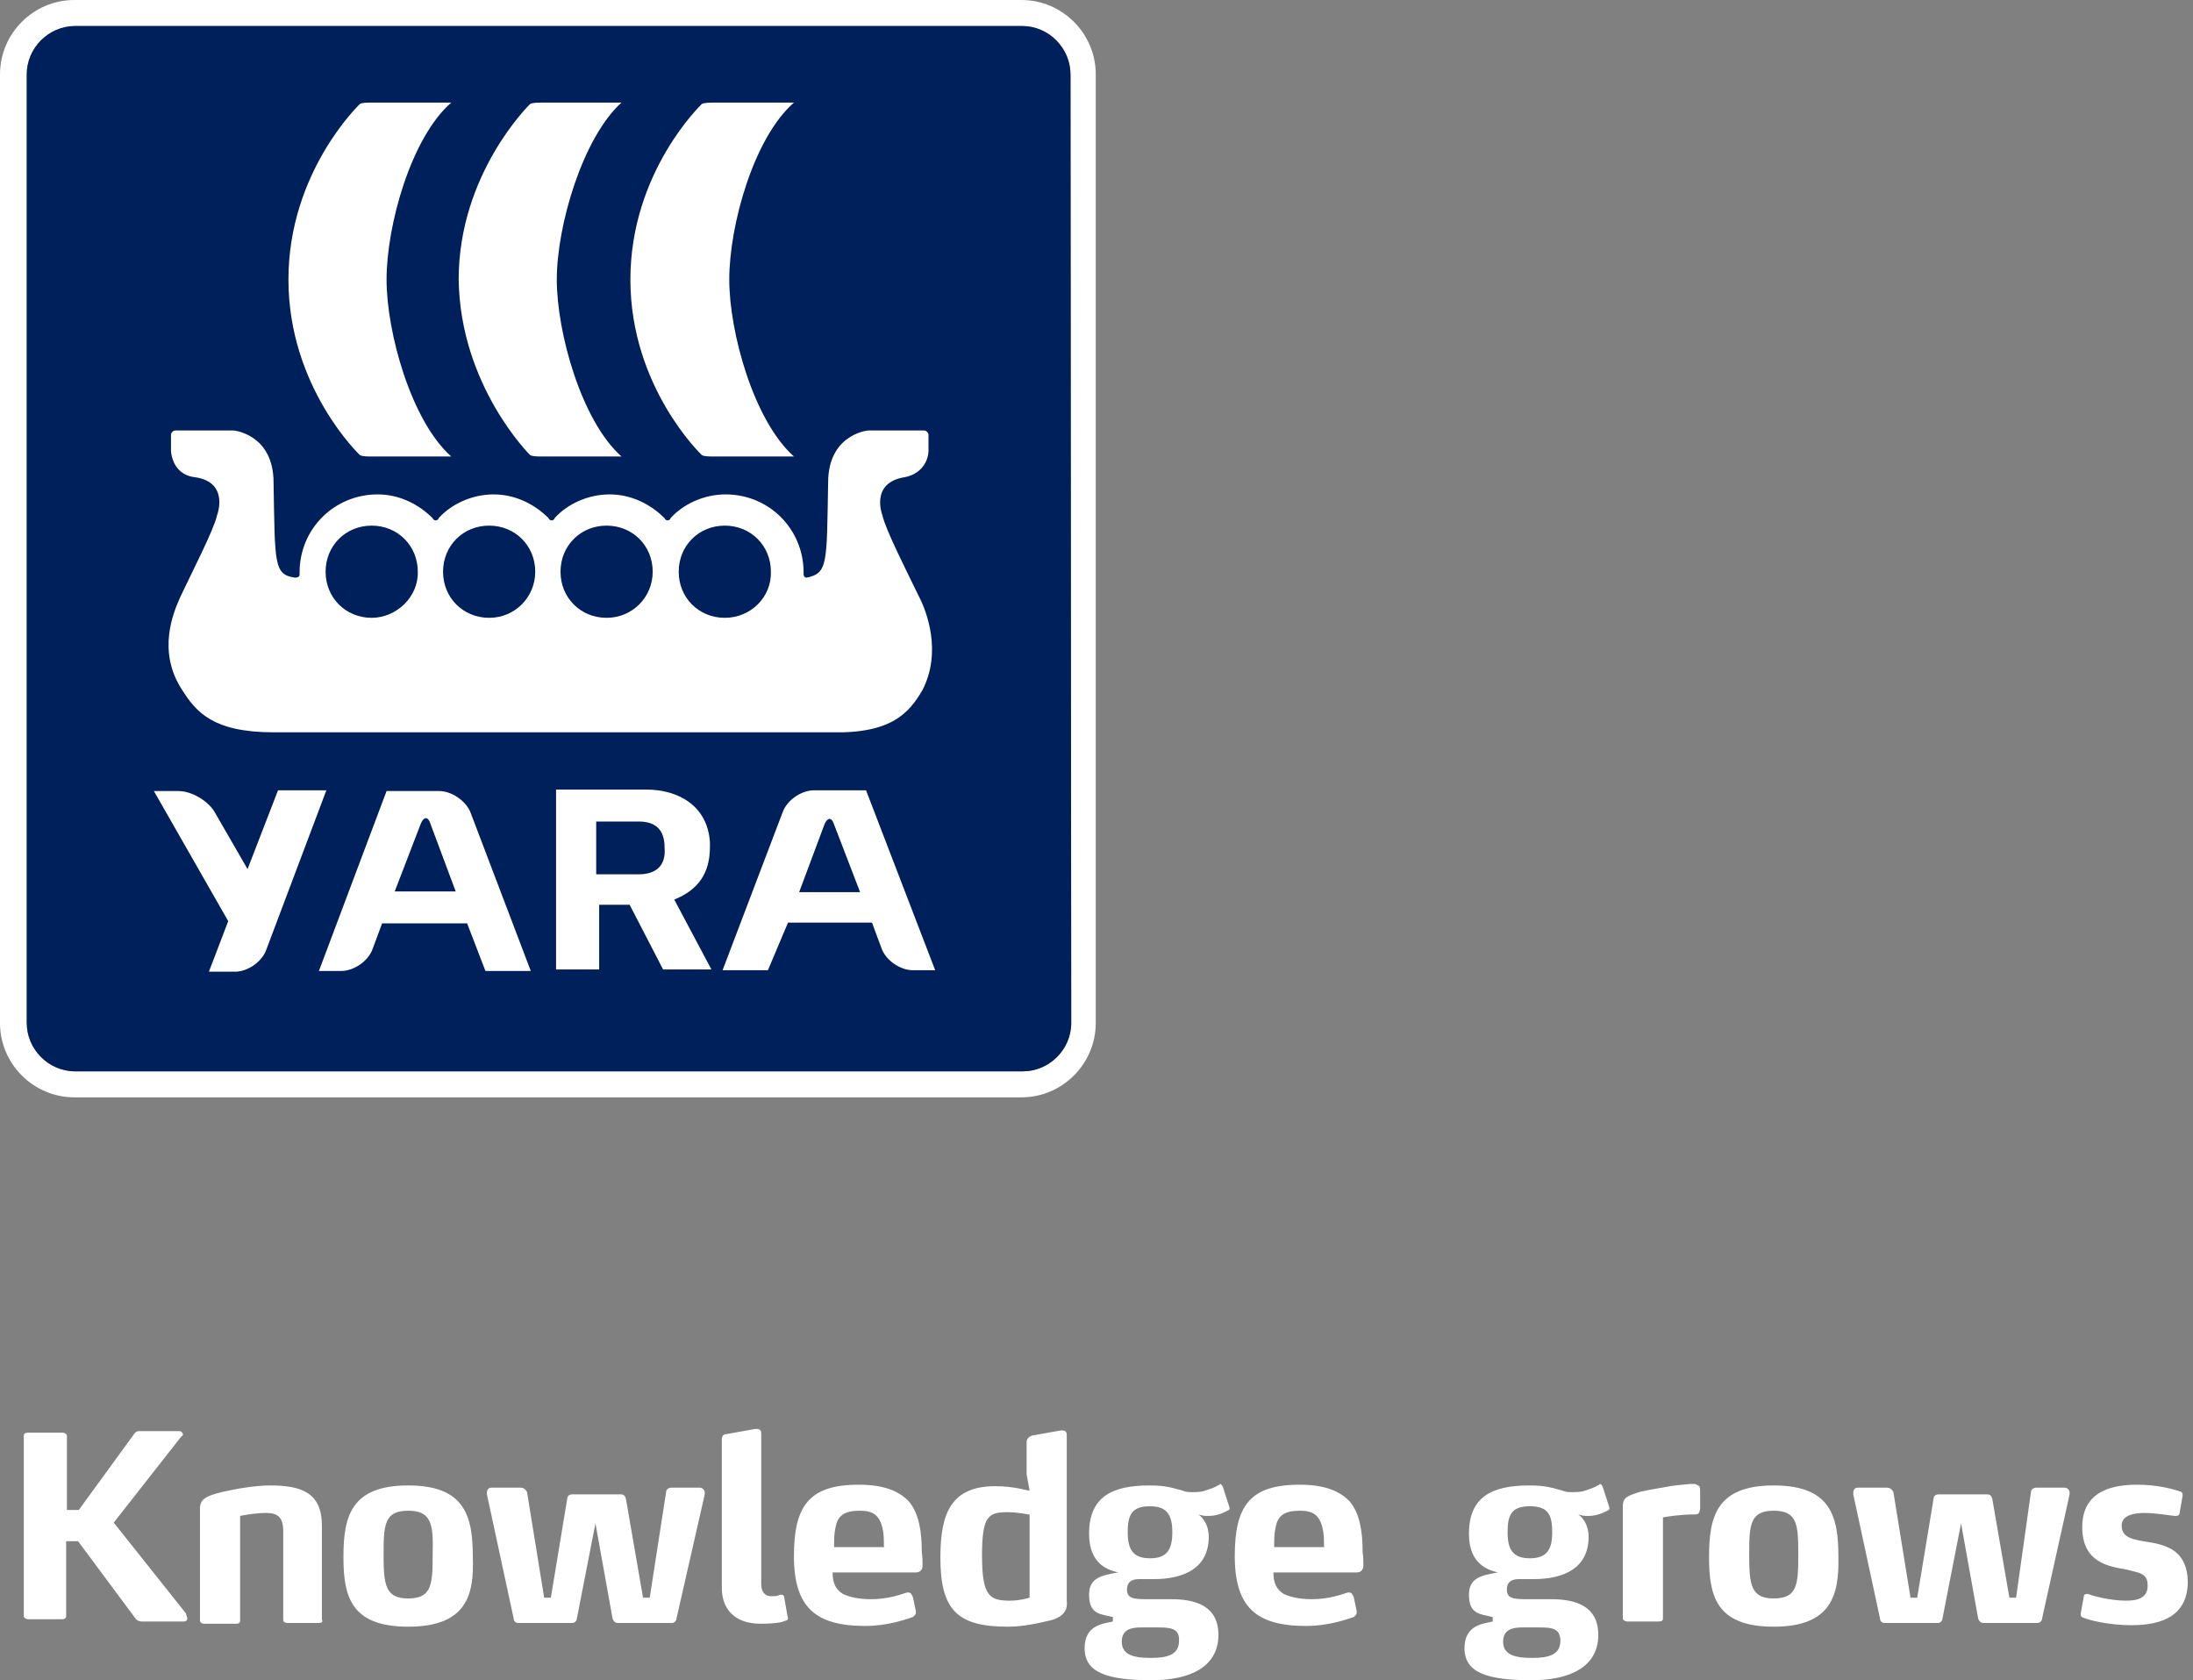 <?xml version="1.0" encoding="utf-8"?>
<!-- Generator: Adobe Illustrator 19.1.0, SVG Export Plug-In . SVG Version: 6.00 Build 0)  -->
<svg version="1.1" id="Layer_1" xmlns="http://www.w3.org/2000/svg" xmlns:xlink="http://www.w3.org/1999/xlink" x="0px" y="0px"
	 width="295px" height="226px" viewBox="0 0 295 226" style="enable-background:new 0 0 295 226;" xml:space="preserve">
<rect x="0" y="0" width="295" height="226" fill="#808080" stroke="none"/>
<style type="text/css">
	.st0{fill:#FFFFFF;}
	.st1{fill:#00205B;}
</style>
<path class="st0" d="M137.4,0H10C4.5,0,0,4.5,0,10v127.6c0,5.5,4.5,10,10,10h127.4c5.5,0,10-4.5,10-10V10C147.4,4.5,142.9,0,137.4,0
	z M144.1,137.6c0,3.6-3,6.5-6.5,6.5H10.1c-3.6,0-6.5-3-6.5-6.5V10c0-3.6,3-6.5,6.5-6.5h127.4c3.6,0,6.5,3,6.5,6.5L144.1,137.6
	L144.1,137.6z"/>
<path class="st1" d="M144.1,137.6c0,3.6-3,6.5-6.5,6.5H10.1c-3.6,0-6.5-3-6.5-6.5V10c0-3.6,3-6.5,6.5-6.5h127.4c3.6,0,6.5,3,6.5,6.5
	L144.1,137.6L144.1,137.6z"/>
<g>
	<path class="st0" d="M90.7,121c3.2-1.3,4.8-3.5,4.8-7.1c0-0.2,0-0.4,0-0.6c-0.3-4.8-4.1-7.1-8.6-7.1H74.8v24.2h5.8v-8.7h4.1
		l4.5,8.7h6.5L90.7,121z M85.9,117.6h-5.7v-7.1h5.7c2.2,0,3.5,1,3.5,3.5C89.6,116.4,88.3,117.6,85.9,117.6z"/>
	<path class="st0" d="M43.9,106.3h-6.5l-4.1,10.6l-4.5-7.8c-0.9-1.4-3-2.7-4.8-2.7h-3.3l10,17.5l-2.6,6.8h3.5c1.7,0,3.6-1.3,4.2-2.9
		L43.9,106.3z"/>
	<path class="st0" d="M61.3,119.9h-8.2l3.5-9.1c0.4-1,1-1,1.3,0L61.3,119.9z M62.8,124.1L62.8,124.1l2.5,6.5h6.1l-8.1-21.3
		c-0.6-1.6-2.6-2.9-4.2-2.9H52l-9.1,24.2h3c1.7,0,3.6-1.3,4.2-2.9l1.3-3.5h11.4L62.8,124.1L62.8,124.1z"/>
	<path class="st0" d="M110.9,110.9c0.4-1,1-1,1.3,0l3.5,9.1h-8.2L110.9,110.9z M106,124.1h11.3l1.3,3.5c0.6,1.6,2.5,2.9,4.2,2.9h3
		l-9.3-24.2h-7c-1.7,0-3.6,1.3-4.2,2.9l-8.1,21.3h6.1L106,124.1L106,124.1L106,124.1z"/>
</g>
<g>
	<path class="st0" d="M94.4,61.2c0.3,0.2,1,0.2,1.7,0.2c2.6,0,7.7,0,10.7,0c-5.4-4.8-8.7-16.7-8.7-23.8c0-7.3,3.3-19.1,8.7-23.8
		c-2.9,0-8,0-10.7,0c-0.6,0-1.4,0-1.7,0.2c0,0-9.6,9.1-9.6,23.6C84.8,52.1,94.4,61.2,94.4,61.2z"/>
	<path class="st0" d="M71.3,61.2c0.3,0.2,1,0.2,1.7,0.2c2.6,0,7.7,0,10.6,0c-5.4-4.8-8.7-16.7-8.7-23.8c0-7.3,3.5-19.1,8.7-23.8
		c-2.9,0-8,0-10.6,0c-0.6,0-1.4,0-1.7,0.2c0,0-9.6,9.3-9.6,23.6C61.9,51.9,71.3,61.2,71.3,61.2z"/>
	<path class="st0" d="M48.4,61.2c0.3,0.2,1,0.2,1.6,0.2c2.7,0,7.8,0,10.7,0C55.3,56.6,52,44.7,52,37.6c0-7.3,3.3-19.1,8.7-23.8
		c-2.9,0-8,0-10.7,0c-0.6,0-1.4,0-1.6,0.2c0,0-9.6,9.1-9.6,23.6C38.8,52.1,48.4,61.2,48.4,61.2z"/>
	<path class="st0" d="M123.6,80.2c-1.6-3.3-4.5-9-4.9-10.9c0,0-1.7-4.3,2.9-5.1c1.9-0.3,3.2-1.7,3.3-3.5v-2.2c0-0.3-0.3-0.6-0.6-0.6
		h-7.5c-0.2,0-5.4,0.6-5.4,7c-0.2,10.9,0,12.2-2.9,12.8c-0.3,0-0.4-0.3-0.4-0.4l0,0c0-0.2,0-0.2,0-0.3c0-5.8-4.6-10.5-10.5-10.5
		c-2.9,0-5.7,1.3-7.4,3.2l0,0c0,0.2-0.3,0.3-0.4,0.3c-0.2,0-0.4-0.2-0.4-0.3c-1.9-1.9-4.5-3.2-7.4-3.2s-5.7,1.3-7.4,3.2l0,0
		c0,0.2-0.3,0.3-0.4,0.3c-0.2,0-0.4-0.2-0.4-0.3l0,0c-1.9-1.9-4.5-3.2-7.4-3.2s-5.7,1.3-7.4,3.2l0,0c0,0.2-0.3,0.3-0.4,0.3
		c-0.2,0-0.4-0.2-0.4-0.3l0,0c-1.9-1.9-4.5-3.2-7.4-3.2c-5.8,0-10.5,4.6-10.5,10.5c0,0.2,0,0.2,0,0.3l0,0c0,0.3-0.3,0.4-0.6,0.4
		c-2.9-0.4-2.7-1.9-2.9-12.8c0-6.4-5.2-7-5.4-7h-7.8c-0.3,0-0.6,0.3-0.6,0.6v2.2c0.2,1.9,1.3,3.3,3.3,3.5c4.6,0.7,2.9,5.1,2.9,5.1
		c-0.4,1.9-3.3,7.5-4.9,10.9c-1,2.2-3.2,7.4,0.2,12.6c1.9,3,4.2,5.7,12.3,5.7h75c8.1,0.2,10.5-2.6,12.3-5.7l0,0
		C126.7,87.7,124.7,82.3,123.6,80.2z M50,83.1c-3.5,0-6.2-2.7-6.2-6.2s2.7-6.2,6.2-6.2s6.2,2.7,6.2,6.2C56.3,80.3,53.3,83.1,50,83.1
		z M65.8,83.1c-3.5,0-6.2-2.7-6.2-6.2s2.7-6.2,6.2-6.2s6.2,2.7,6.2,6.2C72,80.3,69.3,83.1,65.8,83.1z M81.6,83.1
		c-3.5,0-6.2-2.7-6.2-6.2s2.7-6.2,6.2-6.2s6.2,2.7,6.2,6.2C87.8,80.3,85.1,83.1,81.6,83.1z M97.5,83.1c-3.5,0-6.2-2.7-6.2-6.2
		s2.7-6.2,6.2-6.2s6.2,2.7,6.2,6.2C103.8,80.3,101,83.1,97.5,83.1z"/>
</g>
<g>
	<path class="st0" d="M25.2,217.7c0,0.3-0.3,0.4-0.4,0.4H19c-0.3,0-0.6-0.2-0.7-0.3l-7.8-10.5H8.9v10.1c0,0.3-0.3,0.4-0.6,0.4H3.8
		c-0.3,0-0.6-0.2-0.6-0.4v-24.3c0-0.3,0.3-0.4,0.6-0.4h4.6c0.3,0,0.6,0.2,0.6,0.4v10h1.6l7.5-10.3c0.2-0.2,0.3-0.3,0.6-0.3l0,0h5.5
		c0.2,0,0.4,0.3,0.4,0.4c0,0.2,0,0.2-0.2,0.3l-9.1,11.6L25,217C25.2,217.6,25.2,217.7,25.2,217.7z"/>
	<path class="st0" d="M42.9,218.3h-4.2c-0.4,0-0.6-0.2-0.6-0.4V206c0-1.9-0.7-2.5-2.3-2.5s-3.5,0.4-3.5,0.4V218
		c0,0.3-0.2,0.4-0.6,0.4h-4.2c-0.4,0-0.6-0.2-0.6-0.4v-15.1c0-1.3,0.9-1.7,2.9-2.2c1.7-0.4,4.5-0.9,6.5-0.9c4.3,0,7,1,7,5.4v12.6
		C43.5,218.2,43.2,218.3,42.9,218.3z"/>
	<path class="st0" d="M54.9,218.8c-7.8,0-8.7-4.2-8.7-9.4c0-5.4,1-9.6,8.7-9.6s8.7,4.2,8.7,9.6C63.8,214.5,62.8,218.8,54.9,218.8z
		 M54.9,203.2c-3.2,0-3.3,1.9-3.3,5.9s0.2,5.9,3.3,5.9c3.2,0,3.3-1.9,3.3-5.9C58.3,205.1,58.1,203.2,54.9,203.2z"/>
	<path class="st0" d="M91,217.7c0,0.3-0.3,0.6-0.6,0.6h-7.3c-0.4,0-0.6-0.3-0.7-0.6l-2.3-12.8l0,0l-2.5,12.8c0,0.3-0.3,0.6-0.6,0.6
		h-7.3c-0.4,0-0.6-0.3-0.6-0.6L65.5,201v-0.2c0-0.4,0.2-0.7,0.6-0.7H70c0.4,0,0.7,0.2,0.9,0.6l2.3,14.2h0.9l2.2-13.3
		c0-0.4,0.3-0.6,0.7-0.6h6.5c0.4,0,0.6,0.2,0.7,0.6l2.3,13.3h0.9l2.2-14.2c0-0.4,0.4-0.6,0.7-0.6h3.8c0.4,0,0.7,0.3,0.7,0.7v0.2
		L91,217.7z"/>
	<path class="st0" d="M106,217.6c0,0.4-0.3,0.4-0.4,0.4c-0.3,0.2-1.3,0.4-3.3,0.4c-3.5,0-5.2-2-5.2-4.8v-20c0-0.4,0.2-0.7,0.6-0.7
		l3.9-0.7h0.2c0.4,0,0.6,0.2,0.6,0.6v20.3c0,1.2,0.7,1.6,1.3,1.6c0.6,0,0.9,0,1.2-0.2c0,0,0,0,0.2,0c0.3,0,0.4,0.2,0.4,0.4l0.4,2.3
		L106,217.6L106,217.6z"/>
	<path class="st0" d="M124.1,210.6c0,0.4-0.2,0.9-0.9,0.9H112c0,1.4,0.4,2.3,1.4,2.9c0.9,0.4,2,0.7,3.8,0.7c2.2,0,3.9-0.6,4.8-0.9
		c0,0,0,0,0.2,0c0.3,0,0.4,0.2,0.6,0.6l0.4,1.9c0,0.2,0,0.2,0,0.2c0,0.3-0.2,0.4-0.4,0.6c-1.2,0.4-3.5,1.2-6.4,1.2
		c-6.7,0-9.6-2.5-9.6-9.4c0-6.7,2-9.6,8.7-9.6c3.5,0,5.5,0.9,6.8,2.3c1.3,1.6,1.7,3.9,1.7,6.8C124.1,209.3,124.1,210.1,124.1,210.6z
		 M118.9,208c0-0.9,0-1.7-0.2-2.5c-0.4-1.7-1.3-2.3-3-2.3c-2.2,0-3,0.7-3.3,2.2c-0.2,0.9-0.2,1.7-0.2,2.7h6.8L118.9,208L118.9,208z"
		/>
	<path class="st0" d="M141.5,217.9c-1.7,0.4-3.8,0.9-5.9,0.9c-6.8,0-9.1-2.2-9.1-9.3c0-5.9,1.4-9.6,7.4-9.6c2.5,0,4.3,0.6,4.6,0.6
		l-0.4-2.2V194c0-0.4,0.2-0.7,0.7-0.9l3.9-0.7h0.2c0.4,0,0.6,0.2,0.6,0.6v22.3C143.6,216.1,143.5,217.3,141.5,217.9z M138.3,203.7
		c0,0-1.4-0.3-2.7-0.3c-2.6,0-3.5,0.4-3.5,5.8c0,5.5,1,6.1,3.8,6.1c1.3,0,2.6-0.4,2.6-0.4v-11.2L138.3,203.7L138.3,203.7z"/>
	<path class="st0" d="M165.4,202.8c0,0.2,0,0.3-0.3,0.4c-0.7,0.4-1.6,0.7-2.5,0.7c-0.6,0-0.7,0-1.4-0.2c0.6,0.4,1.4,1.4,1.4,3
		c0,4.2-3.3,5.7-7.4,5.7h-2c-1.2,0-1.6,0.6-1.6,1.4c0,1.2,0.9,1.3,2.6,1.3h3.3c3,0,6.4,0.7,6.4,4.8c0,4.3-3.8,6.1-9,6.1
		c-5.9,0-9-1-9-4.3c0-3.2,2.6-3.3,3.8-3.6v-0.6c-1.6-0.4-3.2-0.3-3.2-3c0-2.3,1.7-2.6,3.9-3c-1.2-0.3-3.9-1-3.9-5.2
		c0-4.9,3-6.5,8.1-6.5c2.2,0,3,0.3,4.5,0.7c0.4,0.2,0.9,0.2,1.3,0.2s1.2,0,1.7-0.2c0.6-0.2,1.3-0.4,1.7-0.7c0.2,0,0.3-0.2,0.3-0.2
		c0.2,0,0.3,0.2,0.4,0.4L165.4,202.8C165.2,202.6,165.4,202.8,165.4,202.8z M155.8,218.9h-2.3c-1.2,0-2.6,0.2-2.6,1.9
		s1.4,2.2,3.9,2.2c2.2,0,3.8-0.4,3.8-2.3C158.7,219,157.4,218.9,155.8,218.9z M154.7,202.6c-2.5,0-3,1.2-3,3.5s0.7,3.5,3,3.5
		s3-1.2,3-3.5S157,202.6,154.7,202.6z"/>
	<path class="st0" d="M183.4,210.6c0,0.4-0.2,0.9-0.9,0.9h-11.2c0,1.4,0.4,2.3,1.4,2.9c0.9,0.4,2,0.7,3.8,0.7c2.2,0,3.9-0.6,4.8-0.9
		c0,0,0,0,0.2,0c0.3,0,0.4,0.2,0.6,0.6l0.4,1.9c0,0.2,0,0.2,0,0.2c0,0.3-0.2,0.4-0.4,0.6c-1.2,0.4-3.5,1.2-6.4,1.2
		c-6.7,0-9.6-2.5-9.6-9.4c0-6.7,2-9.6,8.7-9.6c3.5,0,5.5,0.9,6.8,2.3c1.3,1.6,1.7,3.9,1.7,6.8C183.4,209.3,183.4,210.1,183.4,210.6z
		 M178.1,208c0-0.9,0-1.7-0.2-2.5c-0.4-1.7-1.3-2.3-3-2.3c-2.2,0-3,0.7-3.3,2.2c-0.2,0.9-0.2,1.7-0.2,2.7h6.8L178.1,208L178.1,208z"
		/>
	<path class="st0" d="M216.5,202.8c0,0.2,0,0.3-0.3,0.4c-0.7,0.4-1.6,0.7-2.5,0.7c-0.6,0-0.7,0-1.4-0.2c0.6,0.4,1.4,1.4,1.4,3
		c0,4.2-3.3,5.7-7.4,5.7h-2c-1.2,0-1.6,0.6-1.6,1.4c0,1.2,0.9,1.3,2.6,1.3h3.3c3,0,6.4,0.7,6.4,4.8c0,4.3-3.8,6.1-9,6.1
		c-5.9,0-9-1-9-4.3c0-3.2,2.6-3.3,3.8-3.6v-0.6c-1.6-0.4-3.2-0.3-3.2-3c0-2.3,1.7-2.6,3.9-3c-1.2-0.3-3.9-1-3.9-5.2
		c0-4.9,3-6.5,8.1-6.5c2.2,0,3,0.3,4.5,0.7c0.4,0.2,0.9,0.2,1.3,0.2s1.2,0,1.7-0.2c0.6-0.2,1.3-0.4,1.7-0.7c0.2,0,0.3-0.2,0.3-0.2
		c0.2,0,0.3,0.2,0.4,0.4L216.5,202.8C216.5,202.6,216.5,202.8,216.5,202.8z M207.1,218.9h-2.3c-1.2,0-2.6,0.2-2.6,1.9
		s1.4,2.2,3.9,2.2c2.2,0,3.8-0.4,3.8-2.3C209.9,219,208.7,218.9,207.1,218.9z M205.8,202.6c-2.5,0-3,1.2-3,3.5s0.7,3.5,3,3.5
		s3-1.2,3-3.5S208.3,202.6,205.8,202.6z"/>
	<path class="st0" d="M228,203.7c-2,0-3.8,0.3-4.3,0.4v13.6c0,0.3-0.2,0.4-0.6,0.4h-4.2c-0.3,0-0.6-0.2-0.6-0.4v-15.1
		c0-1,0.4-1.3,1.6-1.7c1-0.4,2.6-0.6,4.2-0.9c1-0.2,2.2-0.3,3.3-0.4h0.3c0.4,0,0.4,0,0.7,0.2c0.2,0,0.3,0.3,0.3,0.6v2.5
		C228.6,203.4,228.6,203.7,228,203.7z"/>
	<path class="st0" d="M238.6,218.8c-7.8,0-8.7-4.2-8.7-9.4c0-5.4,1-9.6,8.7-9.6s8.7,4.2,8.7,9.6
		C247.4,214.5,246.4,218.8,238.6,218.8z M238.6,203.2c-3.2,0-3.3,1.9-3.3,5.9s0.2,5.9,3.3,5.9c3.2,0,3.3-1.9,3.3-5.9
		C241.9,205.1,241.8,203.2,238.6,203.2z"/>
	<path class="st0" d="M274.7,217.7c0,0.3-0.3,0.6-0.6,0.6h-7.3c-0.4,0-0.6-0.3-0.7-0.6l-2.3-12.8l0,0l-2.5,12.8
		c0,0.3-0.3,0.6-0.6,0.6h-7.2c-0.4,0-0.6-0.3-0.6-0.6l-3.6-16.7v-0.2c0-0.4,0.2-0.7,0.6-0.7h3.9c0.4,0,0.7,0.2,0.9,0.6l2.3,14.2h0.9
		l2.2-13.3c0-0.4,0.3-0.6,0.7-0.6h6.5c0.4,0,0.6,0.2,0.7,0.6l2.3,13.3h0.9l2-14.2c0-0.4,0.4-0.6,0.7-0.6h3.8c0.4,0,0.7,0.3,0.7,0.7
		v0.2L274.7,217.7z"/>
	<path class="st0" d="M286.7,218.6c-3,0-5.8-0.7-6.4-1c-0.2,0-0.4-0.2-0.4-0.4V217l0.4-2.2c0-0.3,0.2-0.4,0.4-0.4h0.2
		c0.4,0.2,2.9,0.9,5.1,0.9c1.6,0,2.9-0.4,2.9-2c0-1.7-1-1.7-2.9-2.2c-2.3-0.4-5.9-0.9-5.9-5.7c0-5.1,4.5-5.7,7.4-5.7
		c2.7,0,4.9,0.6,5.7,0.9c0.3,0,0.4,0.3,0.4,0.4v0.2l-0.4,2.3c0,0.3-0.3,0.4-0.4,0.4c0,0,0,0-0.2,0c-0.4,0-2.5-0.4-4.2-0.4
		c-1.3,0-3,0.3-3,1.7c0,1.7,1.7,1.9,3.5,2.2c2.6,0.4,5.4,1.2,5.4,5.5C294.2,217.3,290.9,218.6,286.7,218.6z"/>
</g>
</svg>
